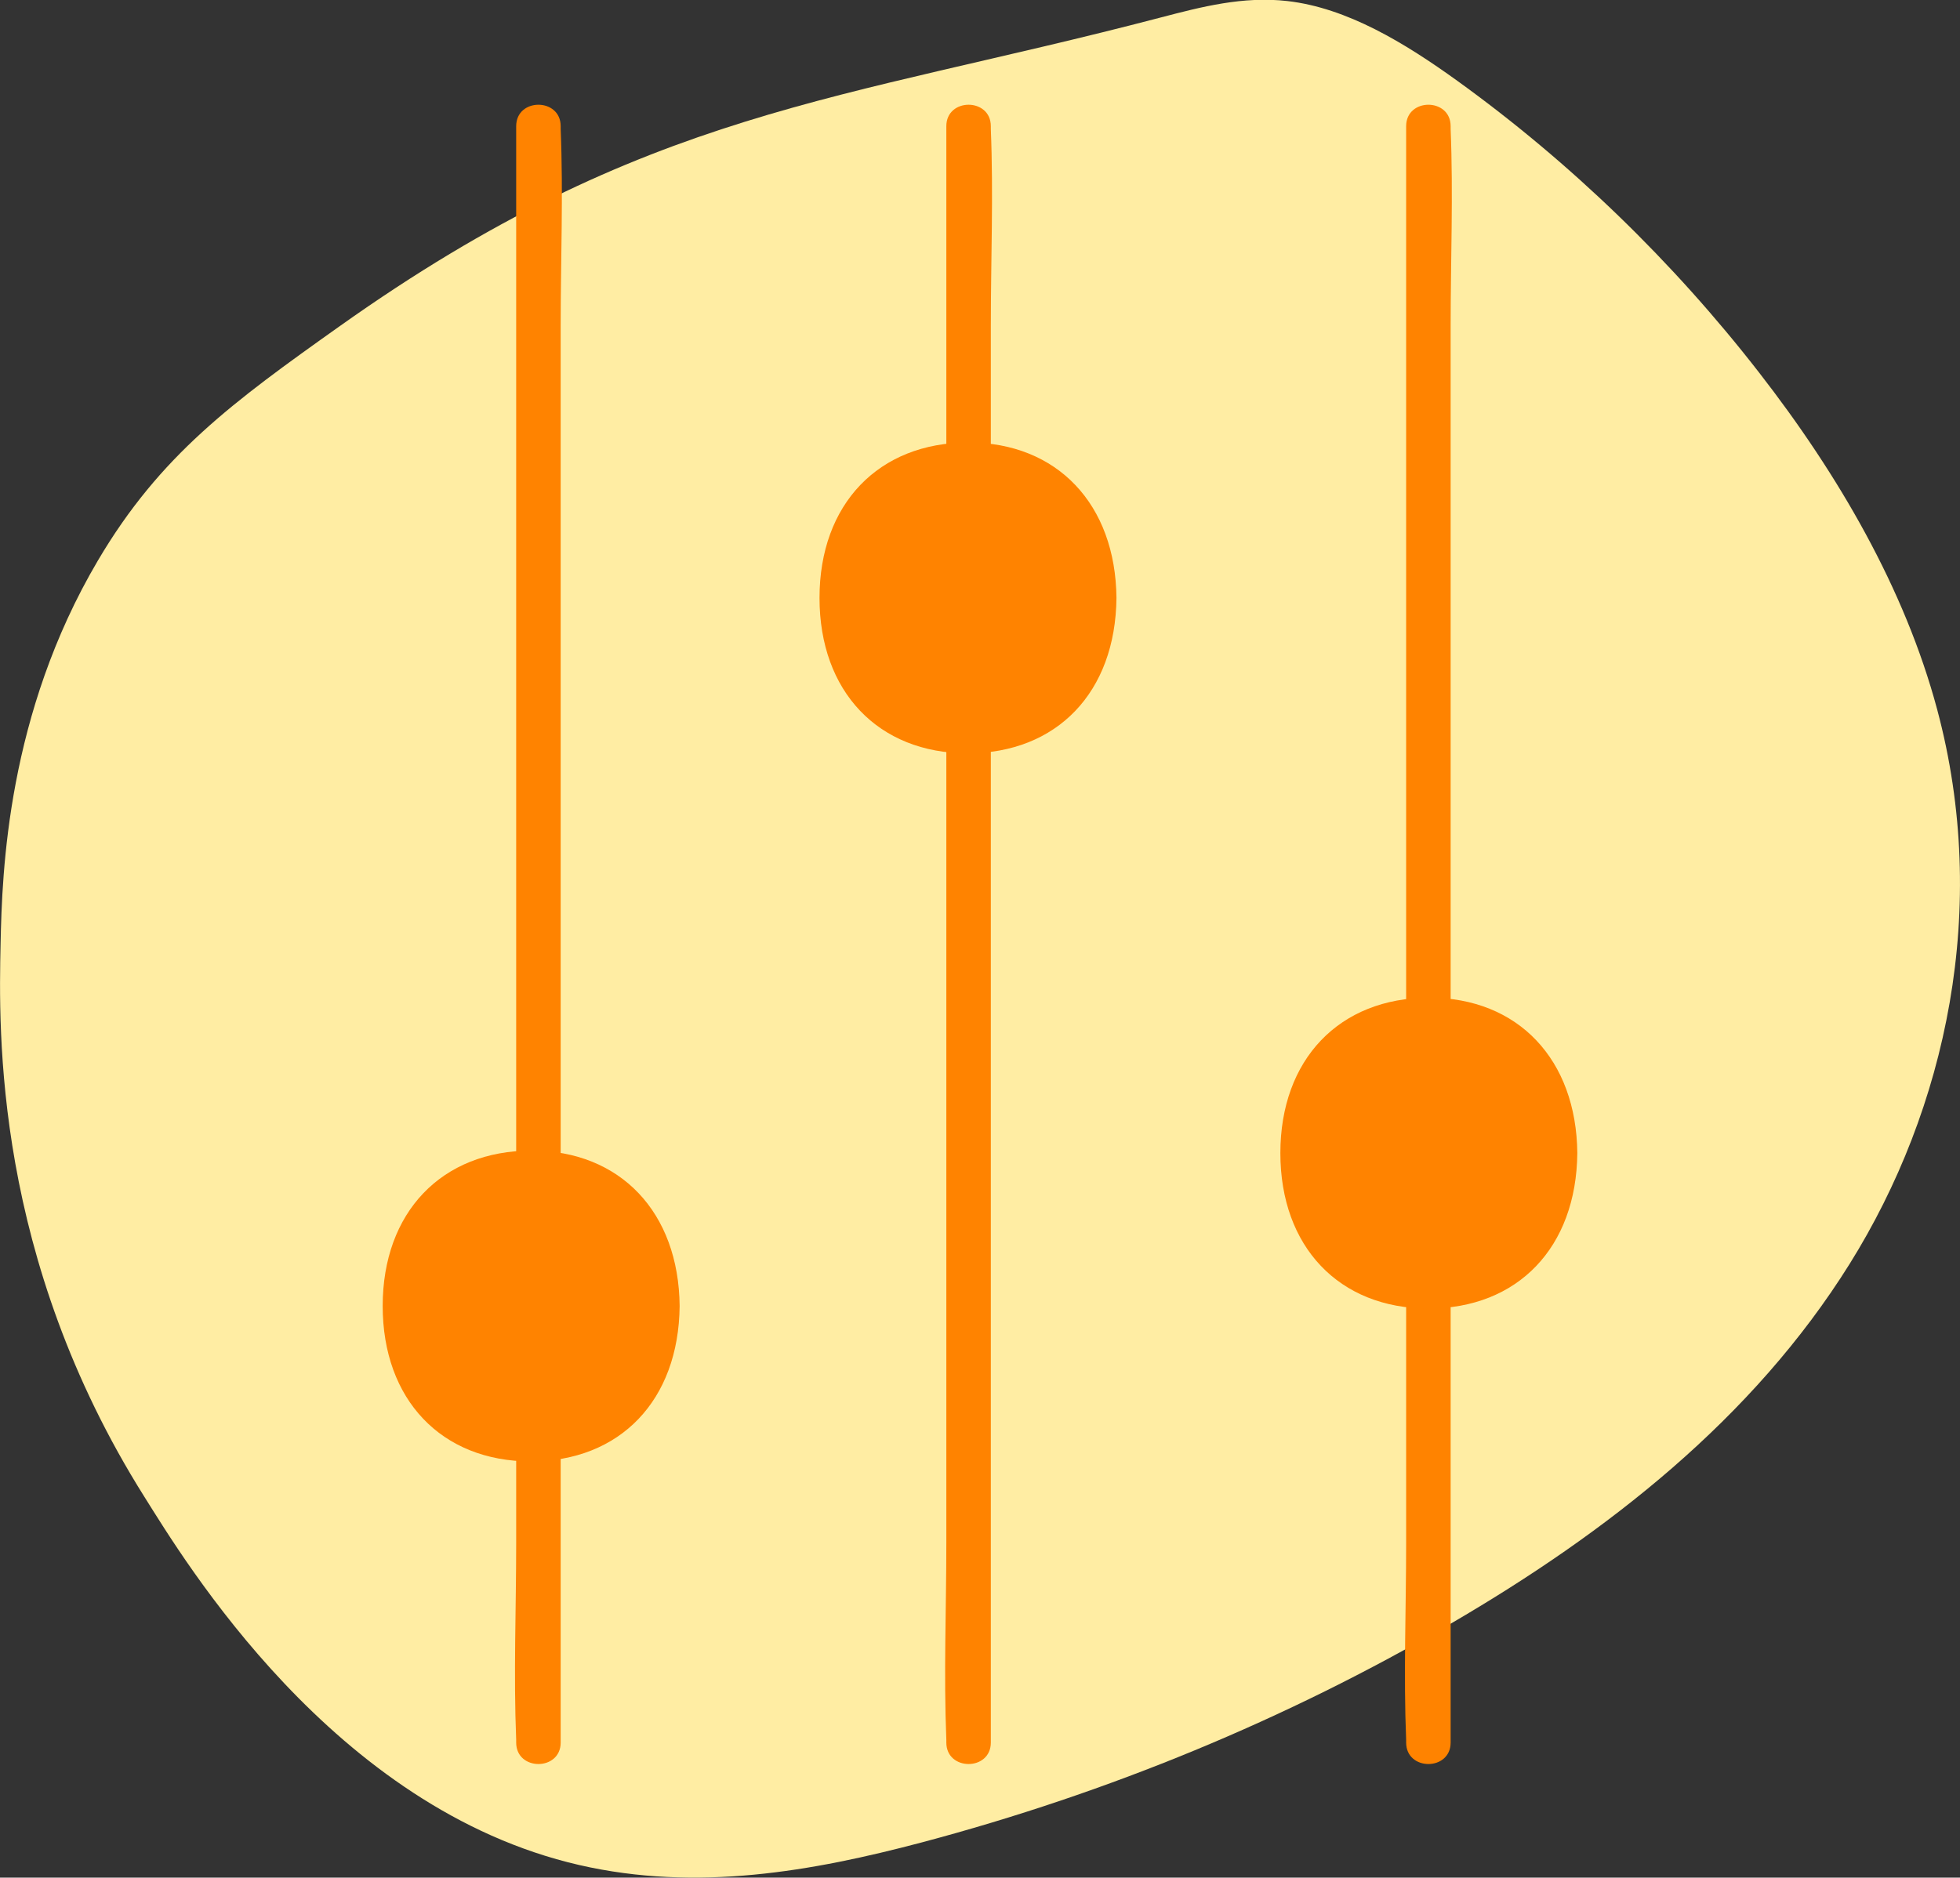 <?xml version="1.0" encoding="UTF-8"?>
<svg id="Calque_1" xmlns="http://www.w3.org/2000/svg" viewBox="0 0 132.14 126.62">
  <rect x="0" y="0" width="132.14" height="126.62" fill="#333333" stroke="none"/>
  <defs>
    <style>
      .cls-1 {
        fill: #ffeda3;
      }

      .cls-2 {
        fill: #ff8300;
      }
    </style>
  </defs>
  <path class="cls-1" d="M.04,63.62c-.13,5.96-.45,21.19,9.69,37.31,2.7,4.29,12.72,21.03,29.33,24.84,7.93,1.82,15.73.42,23.06-1.52,12.62-3.35,24.62-8.31,35.67-14.75,10.55-6.15,20.38-13.81,26.91-24.27,6.53-10.46,9.48-24.03,5.9-37.39-2.18-8.14-6.66-15.84-12-22.71-5.82-7.5-12.73-14.18-20.35-19.68-3.54-2.55-7.42-4.92-11.46-5.38-2.98-.34-5.79.39-8.54,1.11-21.62,5.67-34.68,6.14-55.34,20.81-7.21,5.12-12.11,8.69-16.31,15.81C.49,48.16.14,58.78.04,63.62Z"/>
  <g>
    <path class="cls-2" d="M34.8,8.51v95.56c0,4.4-.18,8.85,0,13.25,0,.06,0,.13,0,.19,0,1.93,3,1.93,3,0V21.95c0-4.4.18-8.85,0-13.25,0-.06,0-.13,0-.19,0-1.93-3-1.93-3,0h0Z"/>
    <path class="cls-2" d="M63.8,8.51v95.56c0,4.4-.18,8.85,0,13.25,0,.06,0,.13,0,.19,0,1.93,3,1.93,3,0V21.95c0-4.4.18-8.85,0-13.25,0-.06,0-.13,0-.19,0-1.93-3-1.93-3,0h0Z"/>
    <path class="cls-2" d="M94.8,8.51v95.56c0,4.4-.18,8.85,0,13.25,0,.06,0,.13,0,.19,0,1.93,3,1.93,3,0V21.95c0-4.4.18-8.85,0-13.25,0-.06,0-.13,0-.19,0-1.93-3-1.93-3,0h0Z"/>
    <path class="cls-2" d="M35.84,77.59c-6.07,0-10.04,4.17-10.04,10.48s3.96,10.48,9.98,10.48,9.98-4.11,10.04-10.48c-.06-6.31-3.99-10.48-9.98-10.48Z"/>
    <path class="cls-2" d="M65.29,29.84c-6.07,0-10.04,4.17-10.04,10.48s3.96,10.48,9.98,10.48,9.98-4.11,10.04-10.48c-.06-6.31-3.99-10.48-9.98-10.48Z"/>
    <path class="cls-2" d="M96.36,67.28c-6.07,0-10.04,4.17-10.04,10.48s3.96,10.48,9.98,10.48,9.98-4.11,10.04-10.48c-.06-6.31-3.99-10.48-9.98-10.48Z"/>
  </g>
</svg>